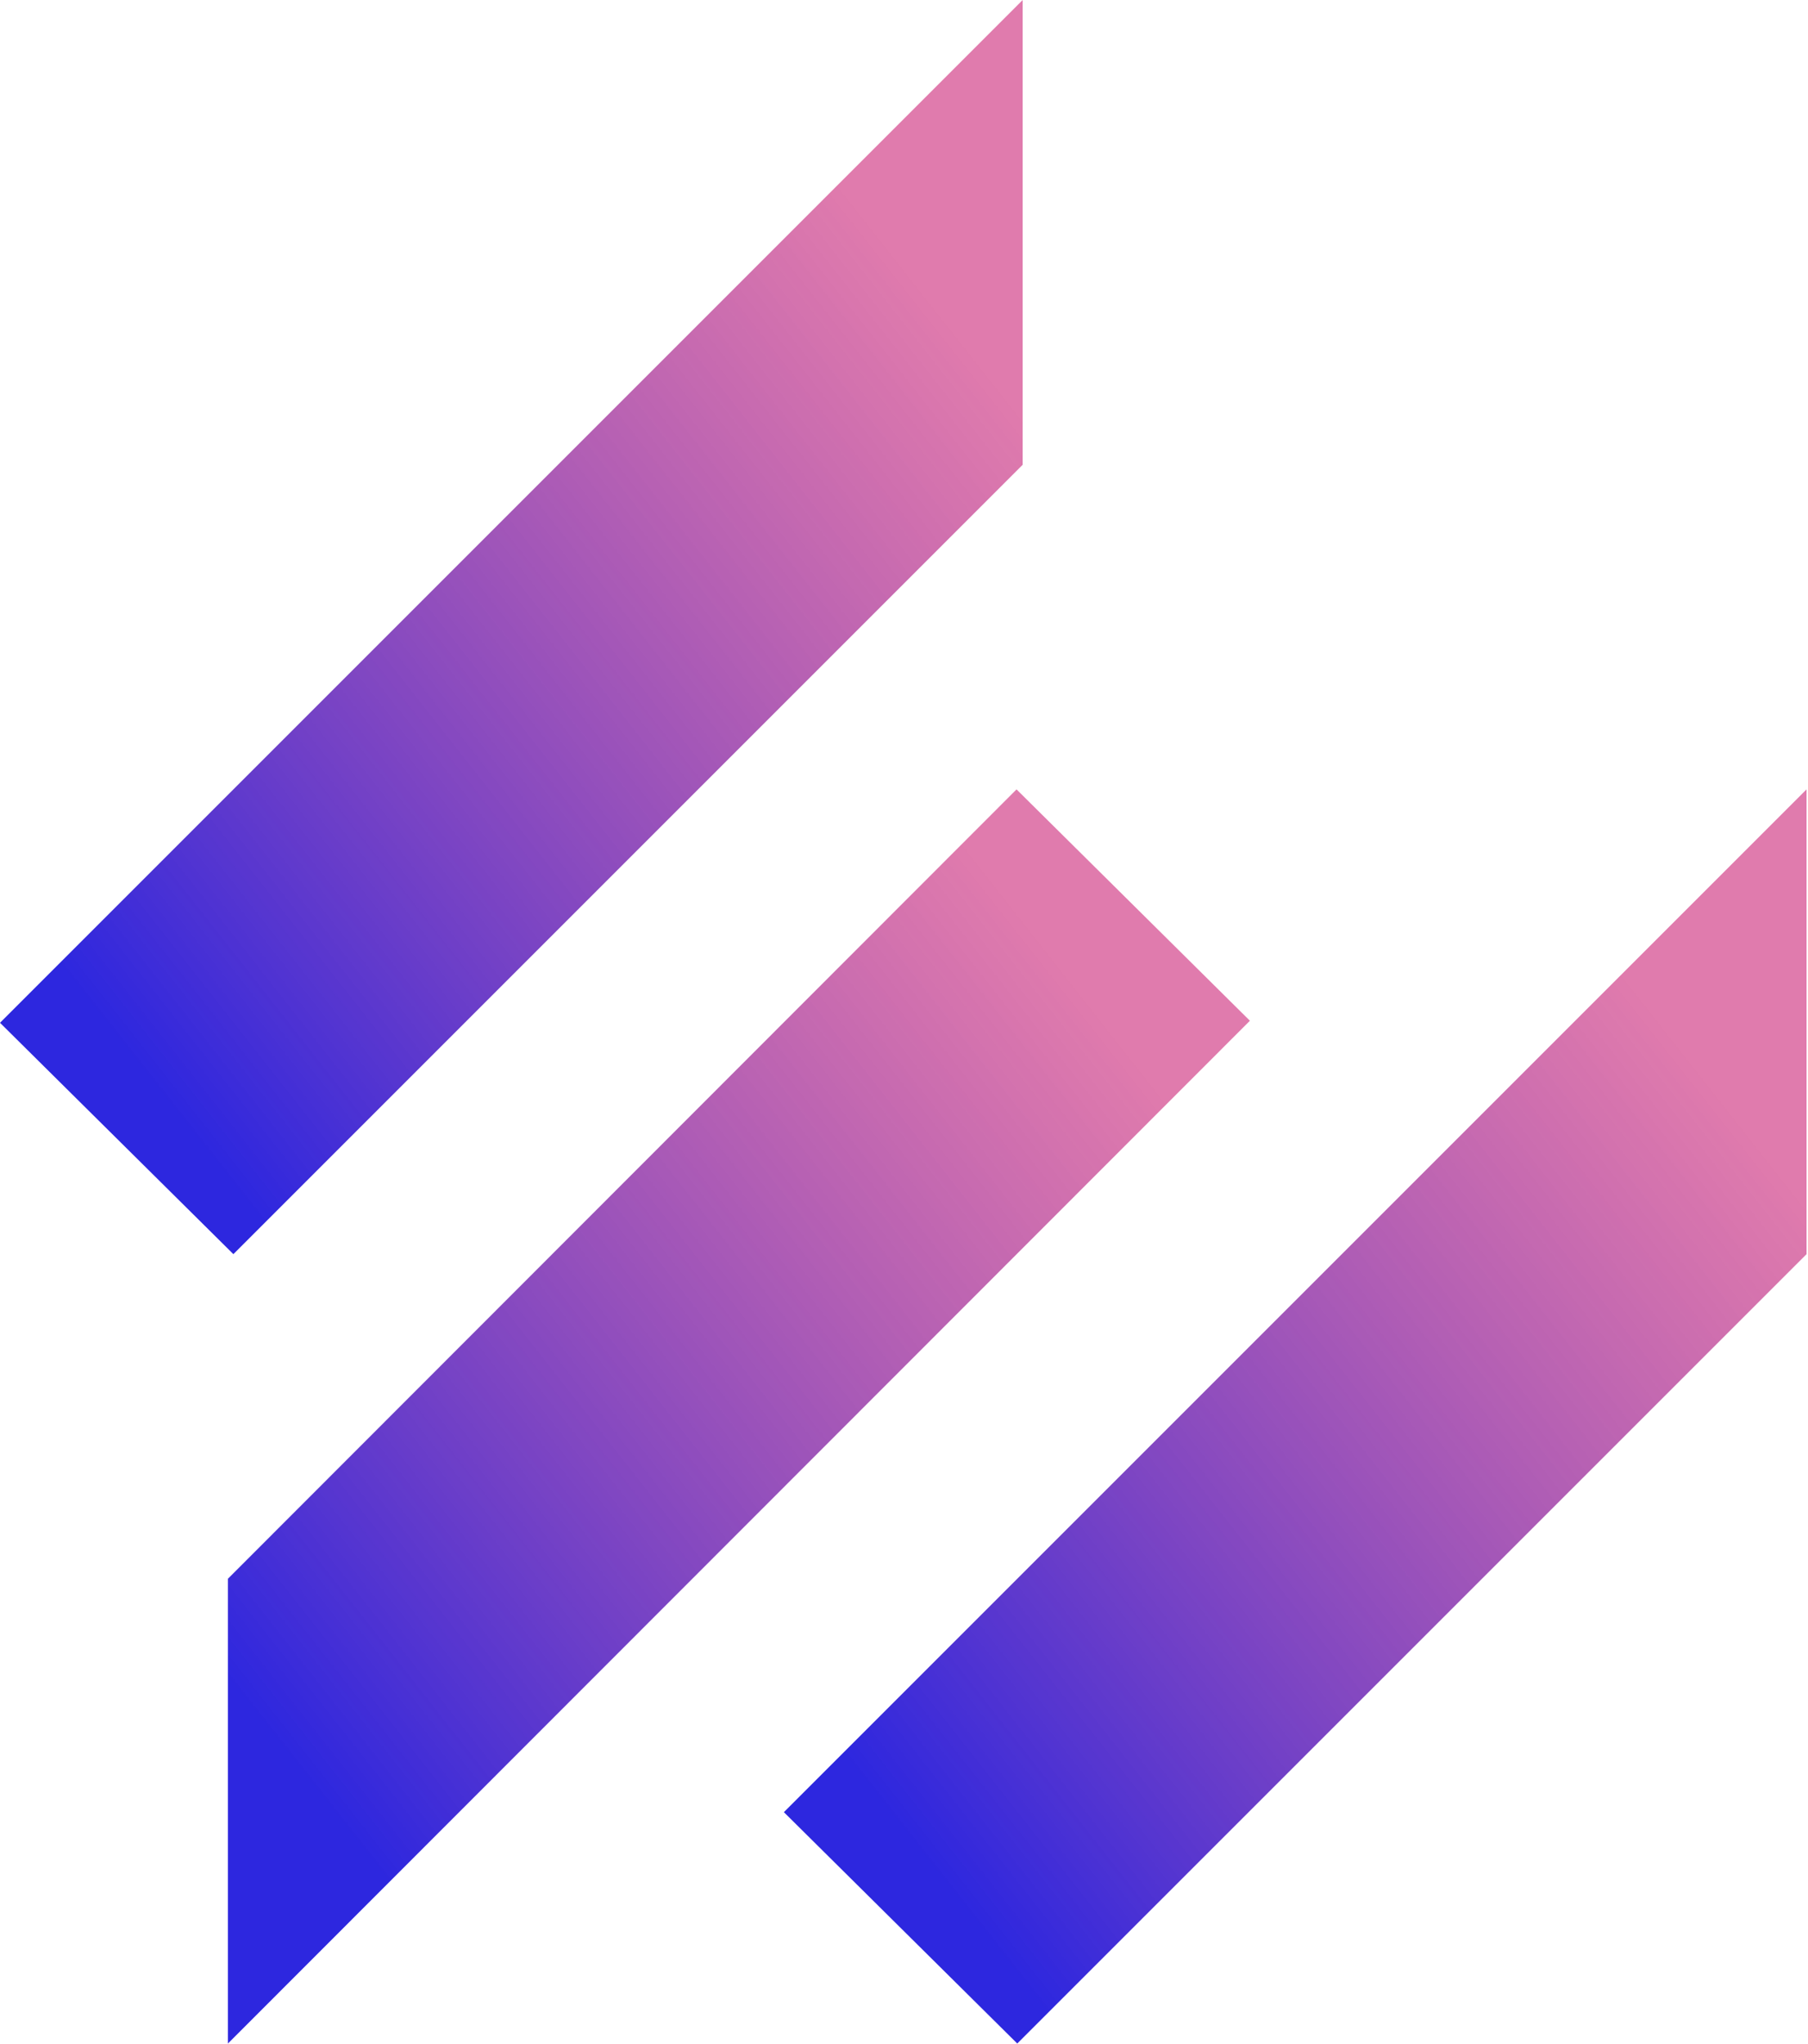 <svg width="698" height="789" viewBox="0 0 698 789" fill="none" xmlns="http://www.w3.org/2000/svg">
<path d="M0 394.811L394.811 0V179.412L90.1 484.123L0 394.811Z" fill="url(#paint0_linear_1942_28702)"/>
<path d="M302.625 699.526L697.436 304.715V484.127L392.725 788.838L302.625 699.526Z" fill="url(#paint1_linear_1942_28702)"/>
<path d="M482.542 394.027L87.994 788.838V609.426L392.442 304.715L482.542 394.027Z" fill="url(#paint2_linear_1942_28702)"/>
<defs>
<linearGradient id="paint0_linear_1942_28702" x1="65.802" y1="427.642" x2="399.303" y2="165.264" gradientUnits="userSpaceOnUse">
<stop stop-color="#2D27DF"/>
<stop offset="1" stop-color="#CB2376" stop-opacity="0.6"/>
</linearGradient>
<linearGradient id="paint1_linear_1942_28702" x1="368.427" y1="732.357" x2="701.928" y2="469.98" gradientUnits="userSpaceOnUse">
<stop stop-color="#2D27DF"/>
<stop offset="1" stop-color="#CB2376" stop-opacity="0.6"/>
</linearGradient>
<linearGradient id="paint2_linear_1942_28702" x1="153.752" y1="732.357" x2="487.201" y2="470.195" gradientUnits="userSpaceOnUse">
<stop stop-color="#2D27DF"/>
<stop offset="1" stop-color="#CB2376" stop-opacity="0.6"/>
</linearGradient>
</defs>
</svg>
